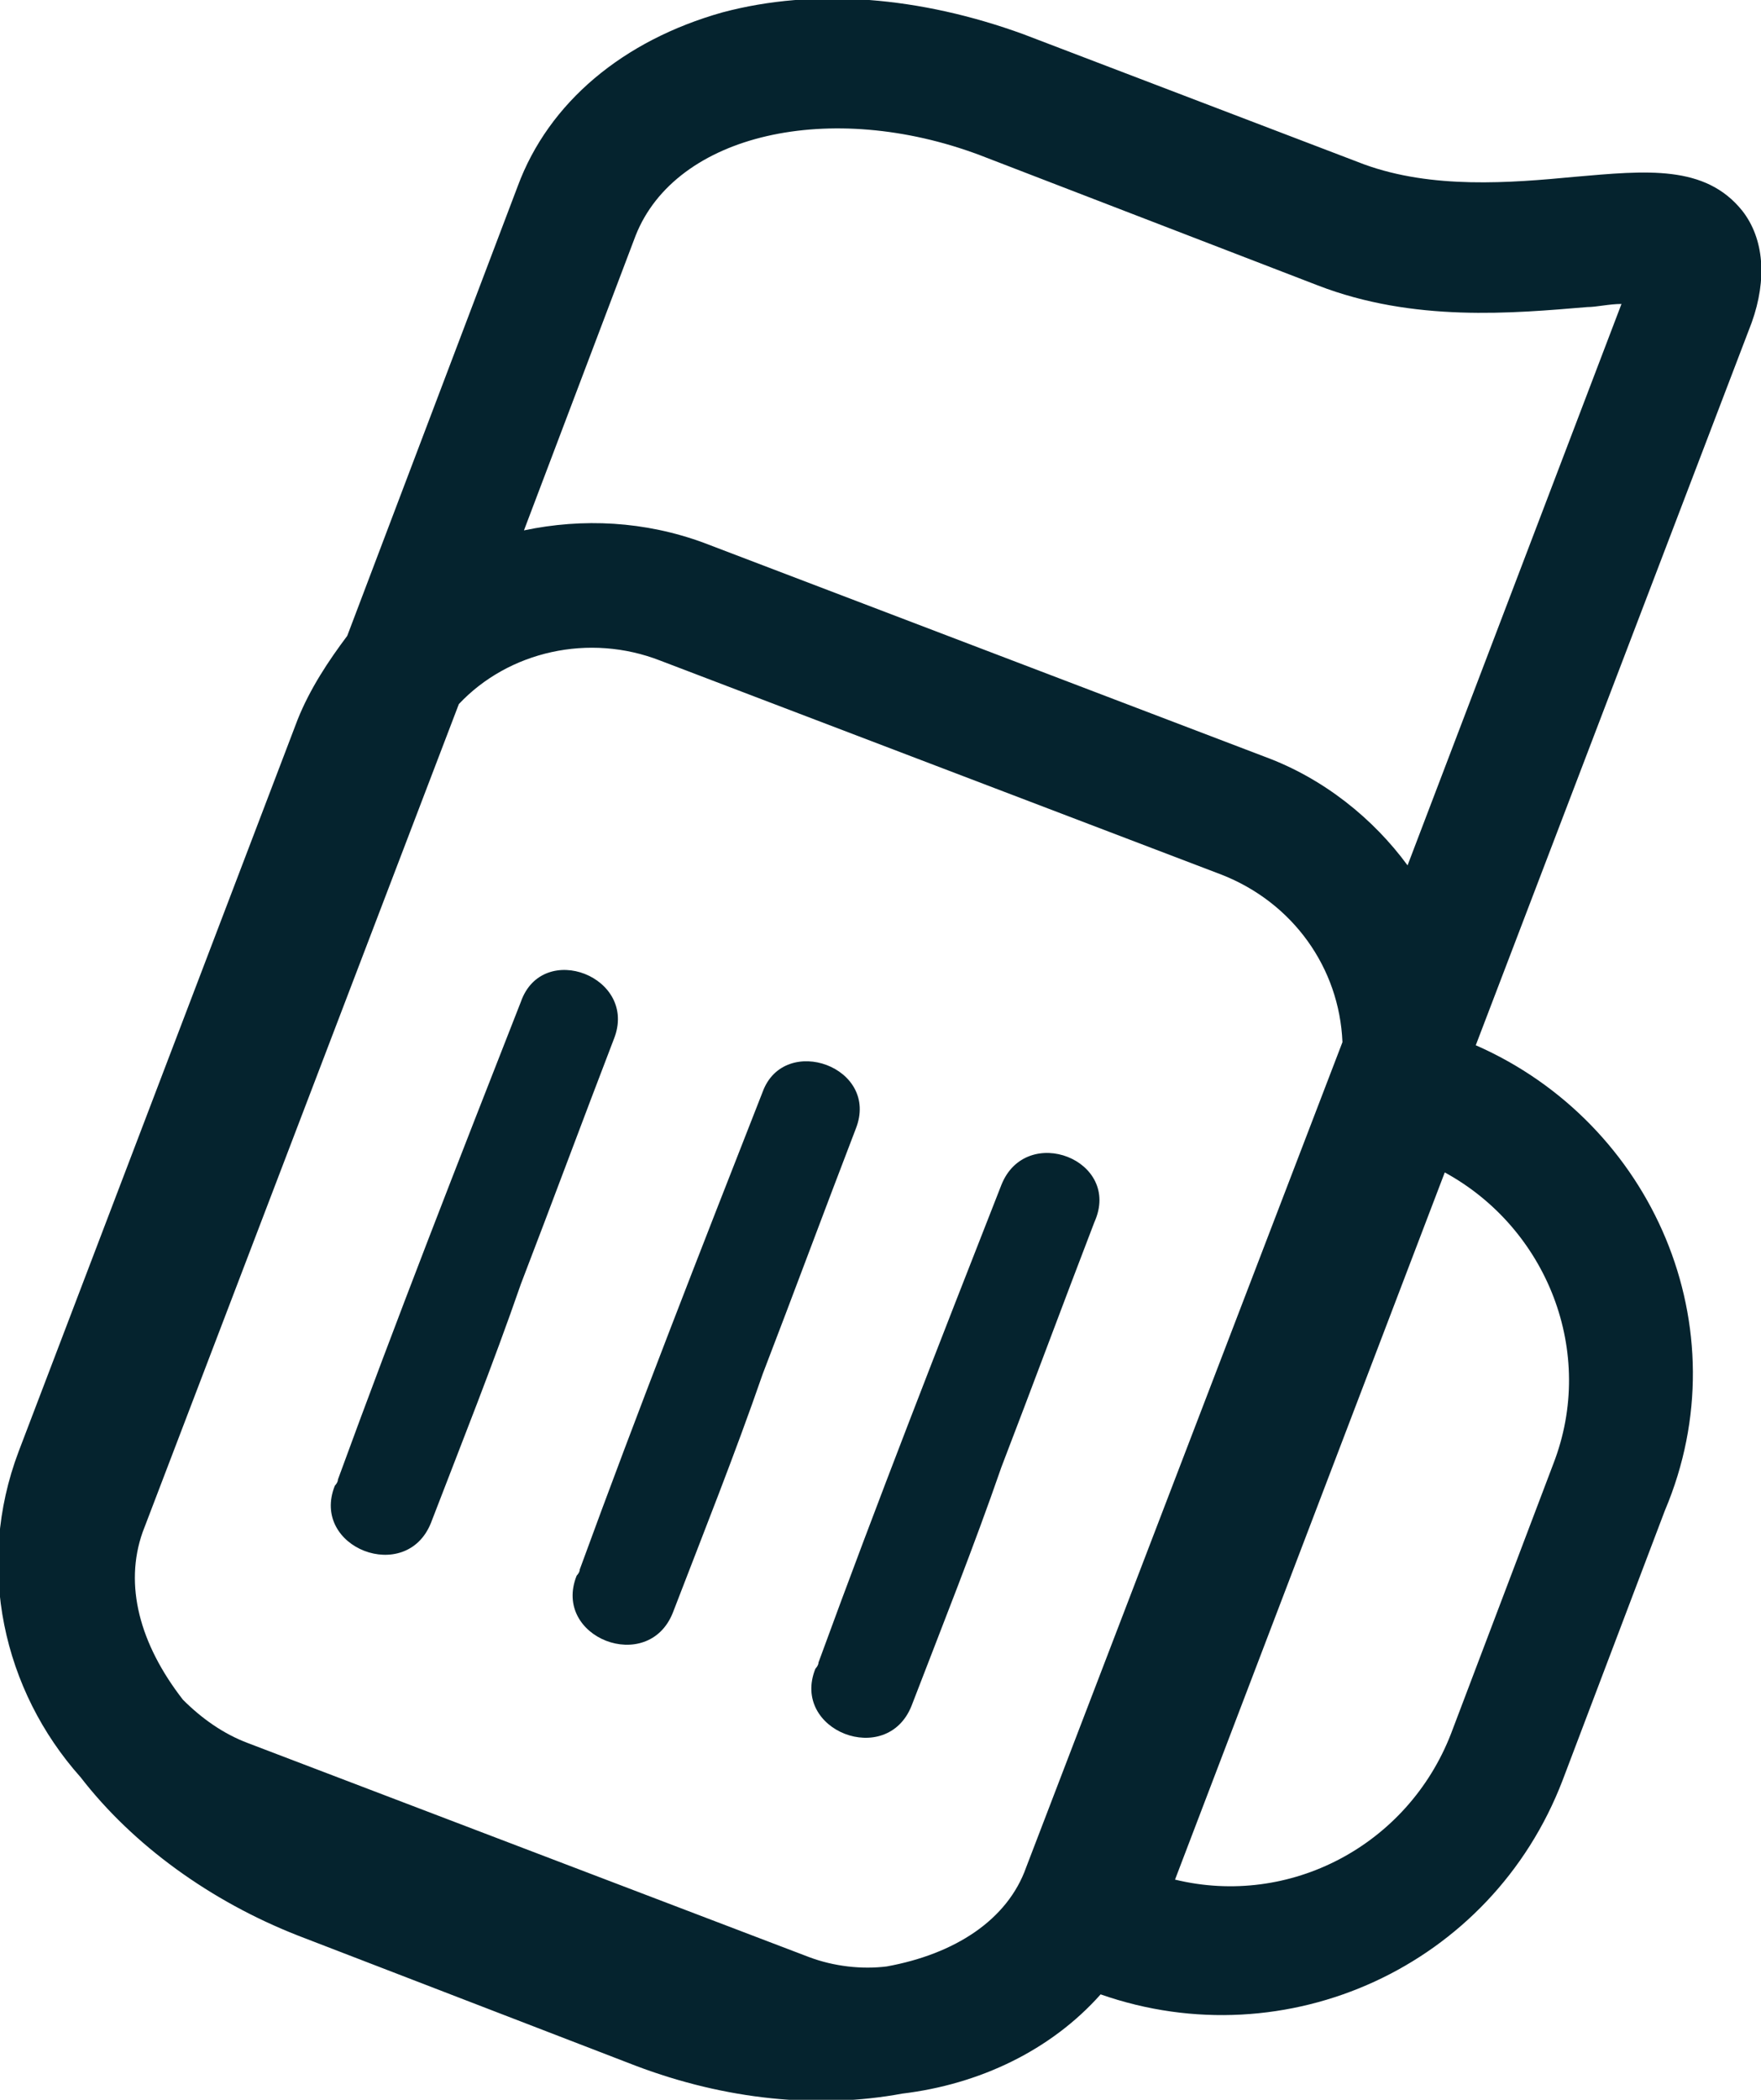 <svg version="1.1" id="Layer_1" xmlns="http://www.w3.org/2000/svg" xmlns:xlink="http://www.w3.org/1999/xlink" x="0px" y="0px"
	 width="56.8px" height="67.7px" viewBox="0 0 56.8 67.7" style="enable-background:new 0 0 56.8 67.7;" xml:space="preserve">
<g>
	<path style="fill:#05232E;" d="M47.6,33.7l8.9-23.3C57,9,56.9,7.7,56.2,6.8c-1.2-1.5-3.1-1.3-5.4-1.1c-2.1,0.2-4.6,0.4-6.8-0.4
		L33,1.1c-3.3-1.2-6.7-1.5-9.7-0.7c-3.2,0.9-5.6,2.9-6.6,5.6l-5.5,14.5c-0.6,0.8-1.2,1.7-1.6,2.7l-9,23.6c-1.4,3.7-0.5,7.7,2,10.5
		c1.7,2.2,4.2,4,7,5.1l10.9,4.2c2.9,1.1,5.9,1.4,8.6,0.9c2.5-0.3,4.8-1.4,6.4-3.2c6,2.1,12.6-0.9,14.9-6.9l3.3-8.7
		C56.2,42.8,53.3,36.2,47.6,33.7z M26.1,63.1L8,56.2c-0.8-0.3-1.5-0.8-2.1-1.4C4.5,53,4,51.1,4.6,49.4l10.2-26.7
		c1.6-1.7,4.2-2.3,6.5-1.4l18.1,6.9c2.3,0.9,3.8,3,3.9,5.4L33.1,60.2c-0.6,1.7-2.3,2.8-4.5,3.2C27.8,63.5,26.9,63.4,26.1,63.1z
		 M31.6,5l10.9,4.2c3.1,1.2,6.3,0.9,8.7,0.7c0.3,0,0.7-0.1,1.1-0.1l-6.9,18.1c-1.1-1.5-2.7-2.8-4.6-3.5l-18.1-6.9
		c-1.9-0.7-3.9-0.8-5.8-0.4l3.6-9.5C21.8,4.3,26.8,3.2,31.6,5z M46.8,55.9c-1.4,3.6-5.2,5.6-8.9,4.7l8.7-22.8
		c3.3,1.8,4.9,5.8,3.5,9.4L46.8,55.9z"/>
	<path style="fill:#05232E;" d="M16.8,32.3c-2,5.1-4,10.2-5.9,15.4c0,0.1-0.1,0.2-0.1,0.2c-0.8,2,2.3,3.2,3.1,1.2
		c1-2.6,2-5.1,2.9-7.7c1-2.6,2-5.3,3-7.9C20.6,31.5,17.5,30.3,16.8,32.3z"/>
	<path style="fill:#05232E;" d="M24.6,35.2c-2,5.1-4,10.2-5.9,15.4c0,0.1-0.1,0.2-0.1,0.2c-0.8,2,2.3,3.2,3.1,1.2
		c1-2.6,2-5.1,2.9-7.7c1-2.6,2-5.3,3-7.9C28.4,34.4,25.3,33.3,24.6,35.2z"/>
	<path style="fill:#05232E;" d="M32.3,38.2c-2,5.1-4,10.2-5.9,15.4c0,0.1-0.1,0.2-0.1,0.2c-0.8,2,2.3,3.2,3.1,1.2
		c1-2.6,2-5.1,2.9-7.7c1-2.6,2-5.3,3-7.9C36.2,37.4,33.1,36.2,32.3,38.2z"/>
</g>
</svg>

